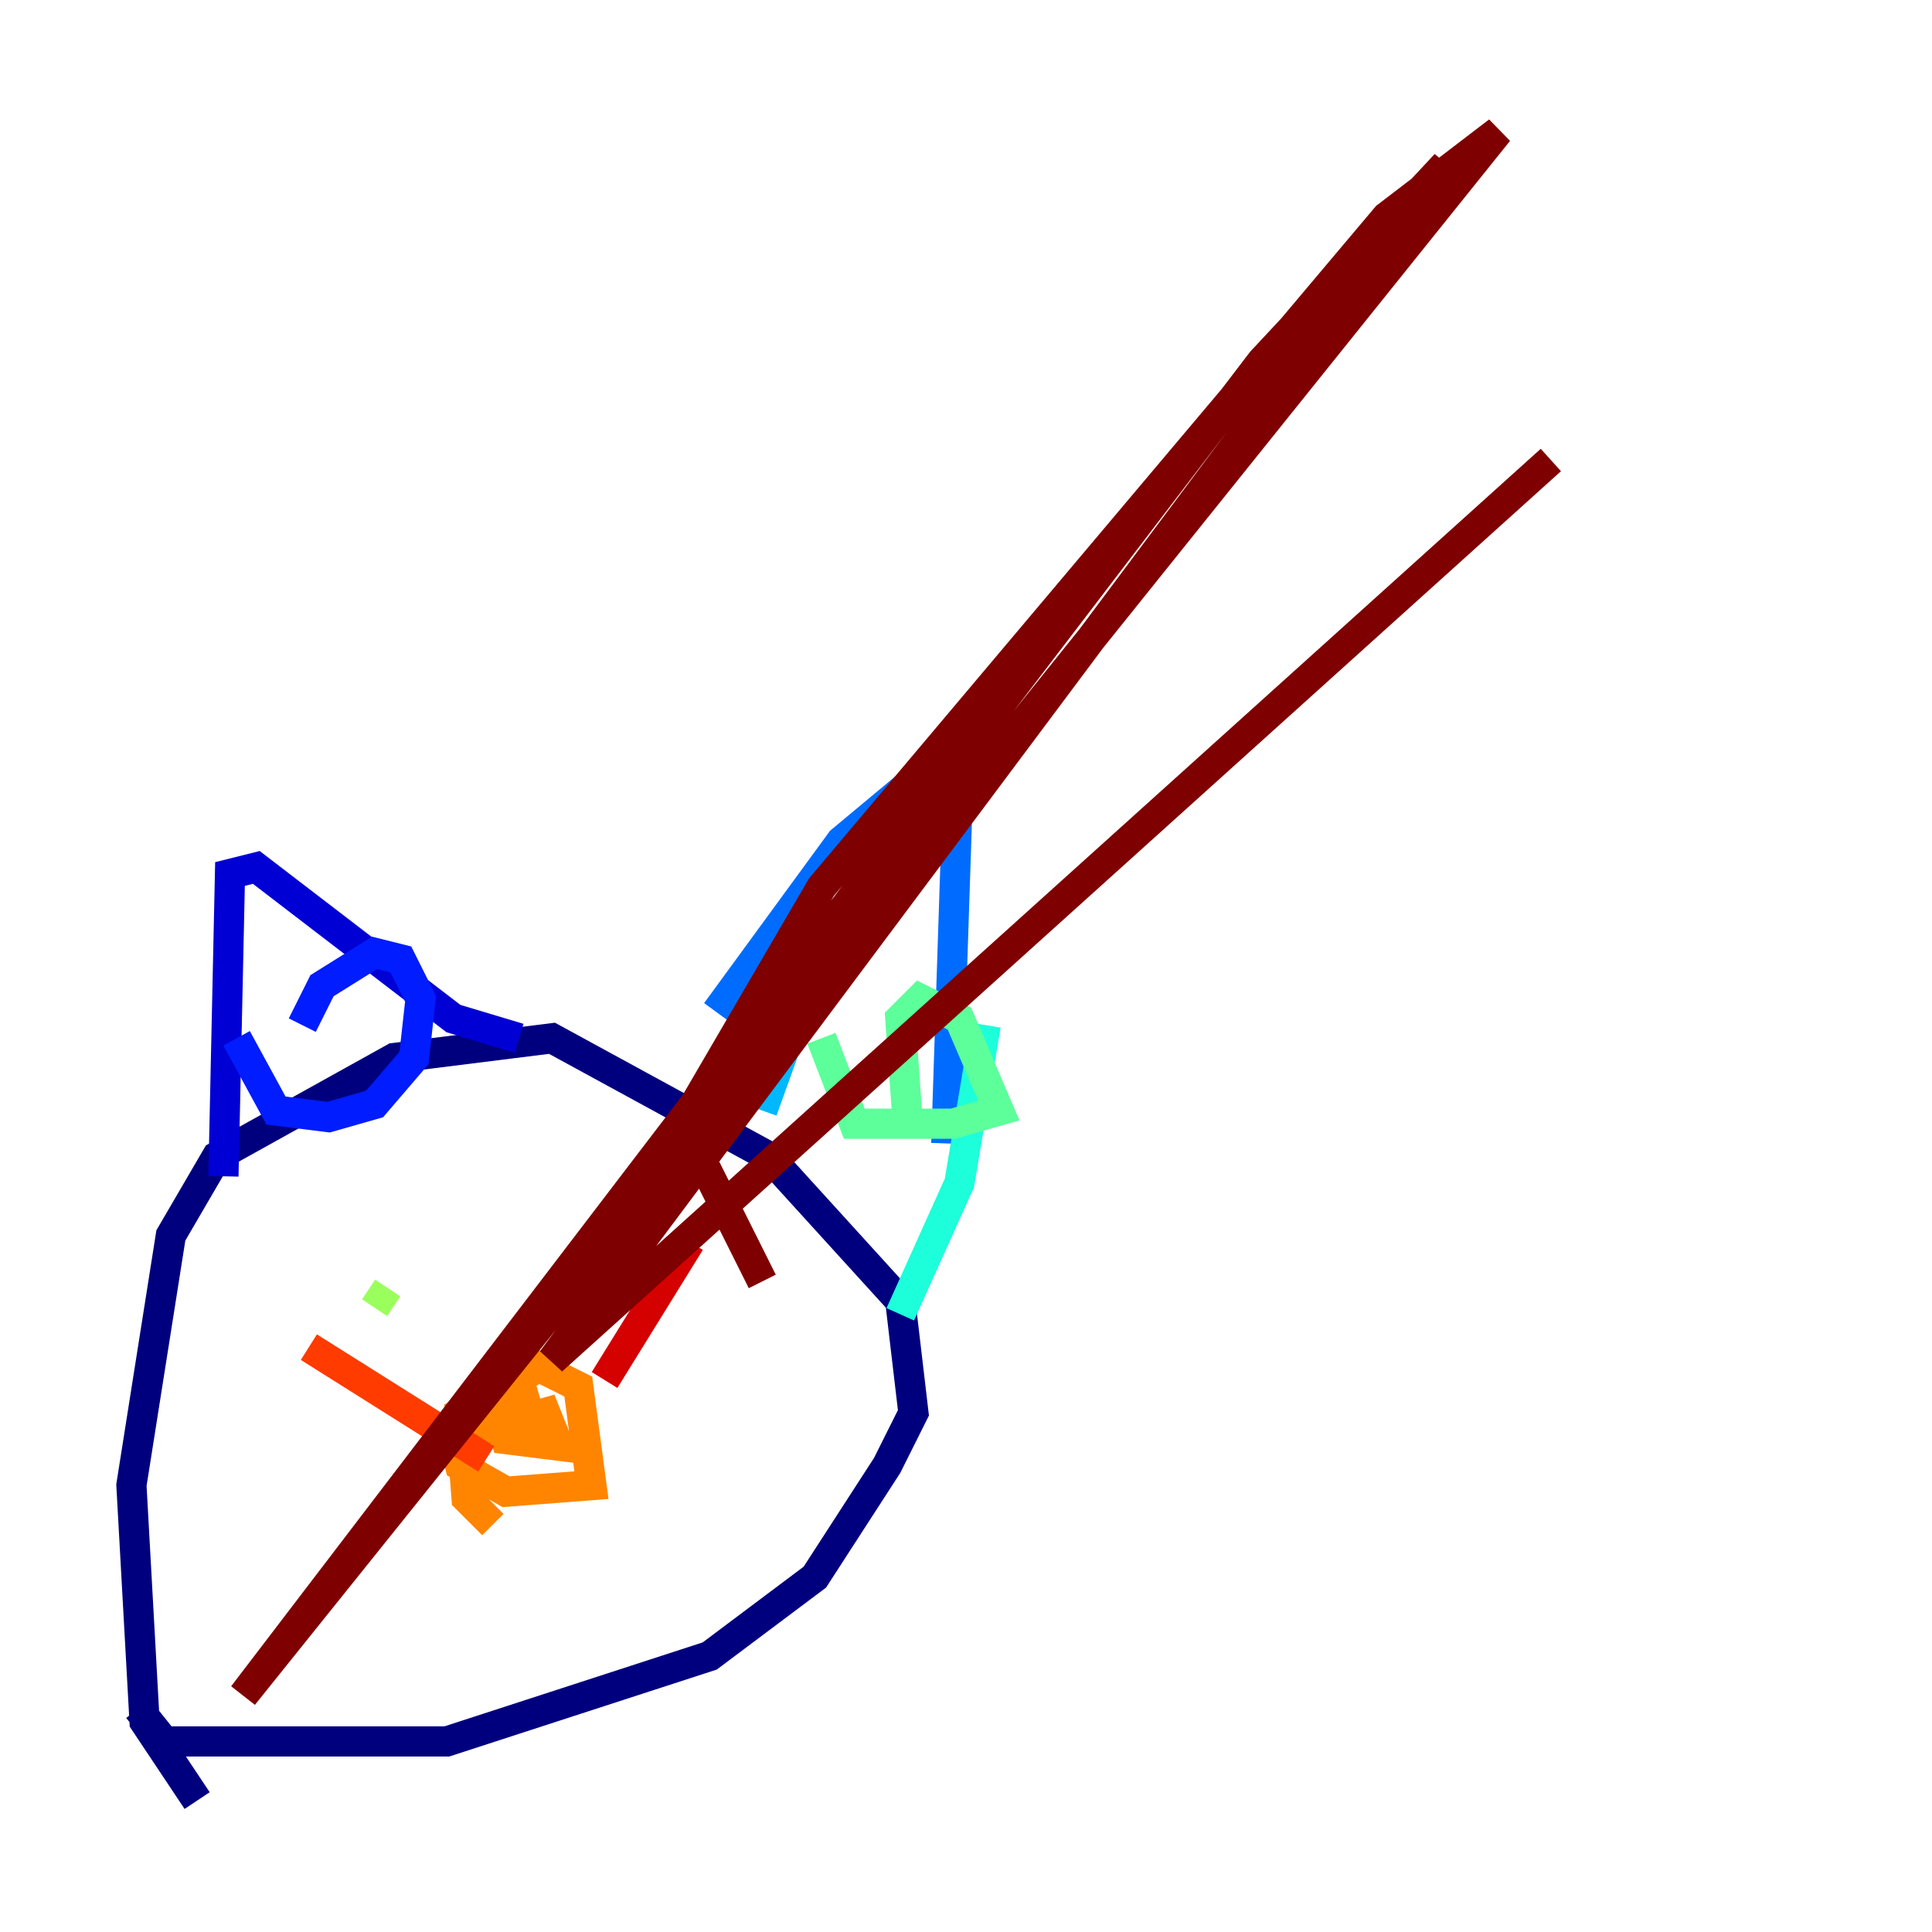 <?xml version="1.0" encoding="utf-8" ?>
<svg baseProfile="tiny" height="128" version="1.2" viewBox="0,0,128,128" width="128" xmlns="http://www.w3.org/2000/svg" xmlns:ev="http://www.w3.org/2001/xml-events" xmlns:xlink="http://www.w3.org/1999/xlink"><defs /><polyline fill="none" points="13.061,119.293 9.578,114.068 8.707,98.395 11.32,81.85 14.367,76.626 26.122,70.095 36.571,68.789 50.939,76.626 59.646,86.204 60.517,93.605 58.776,97.088 53.986,104.49 47.02,109.714 29.605,115.374 10.884,115.374 9.143,113.197" stroke="#00007f" stroke-width="2" /><polyline fill="none" points="14.803,77.932 15.238,57.905 16.98,57.469 30.041,67.483 34.395,68.789" stroke="#0000d5" stroke-width="2" /><polyline fill="none" points="20.027,67.918 21.333,65.306 24.816,63.129 26.558,63.565 27.864,66.177 27.429,70.095 24.816,73.143 21.769,74.014 18.286,73.578 15.674,68.789" stroke="#001cff" stroke-width="2" /><polyline fill="none" points="47.456,67.048 55.728,55.728 63.565,49.197 62.694,75.755" stroke="#006cff" stroke-width="2" /><polyline fill="none" points="54.422,62.694 50.503,73.578" stroke="#00b8ff" stroke-width="2" /><polyline fill="none" points="65.306,67.918 63.565,78.367 59.646,87.075" stroke="#1cffda" stroke-width="2" /><polyline fill="none" points="60.082,73.578 59.646,67.483 60.952,66.177 63.565,67.483 66.177,73.578 63.129,74.449 56.599,74.449 54.422,68.789" stroke="#5cff9a" stroke-width="2" /><polyline fill="none" points="25.687,85.333 24.816,86.639" stroke="#9aff5c" stroke-width="2" /><polyline fill="none" points="41.796,80.544 41.796,80.544" stroke="#daff1c" stroke-width="2" /><polyline fill="none" points="40.054,85.769 39.619,84.027 40.925,83.592 39.619,84.027 39.184,82.286 39.184,84.898 37.007,85.333" stroke="#ffcb00" stroke-width="2" /><polyline fill="none" points="32.653,101.007 30.912,99.265 30.476,93.605 35.701,90.558 38.313,91.864 39.184,98.395 33.524,98.83 30.476,97.088 30.041,95.347 36.136,93.605 37.007,95.782 33.524,95.347 32.653,92.299 34.395,91.429 35.265,94.476" stroke="#ff8500" stroke-width="2" /><polyline fill="none" points="32.218,96.653 20.463,89.252" stroke="#ff3b00" stroke-width="2" /><polyline fill="none" points="40.054,91.429 45.714,82.286" stroke="#d50000" stroke-width="2" /><polyline fill="none" points="50.503,84.898 45.279,74.449 54.422,58.776 91.864,14.367 99.265,8.707 16.109,112.326 83.592,23.946 95.782,10.884 36.571,90.122 102.748,30.476" stroke="#7f0000" stroke-width="2" /></svg>